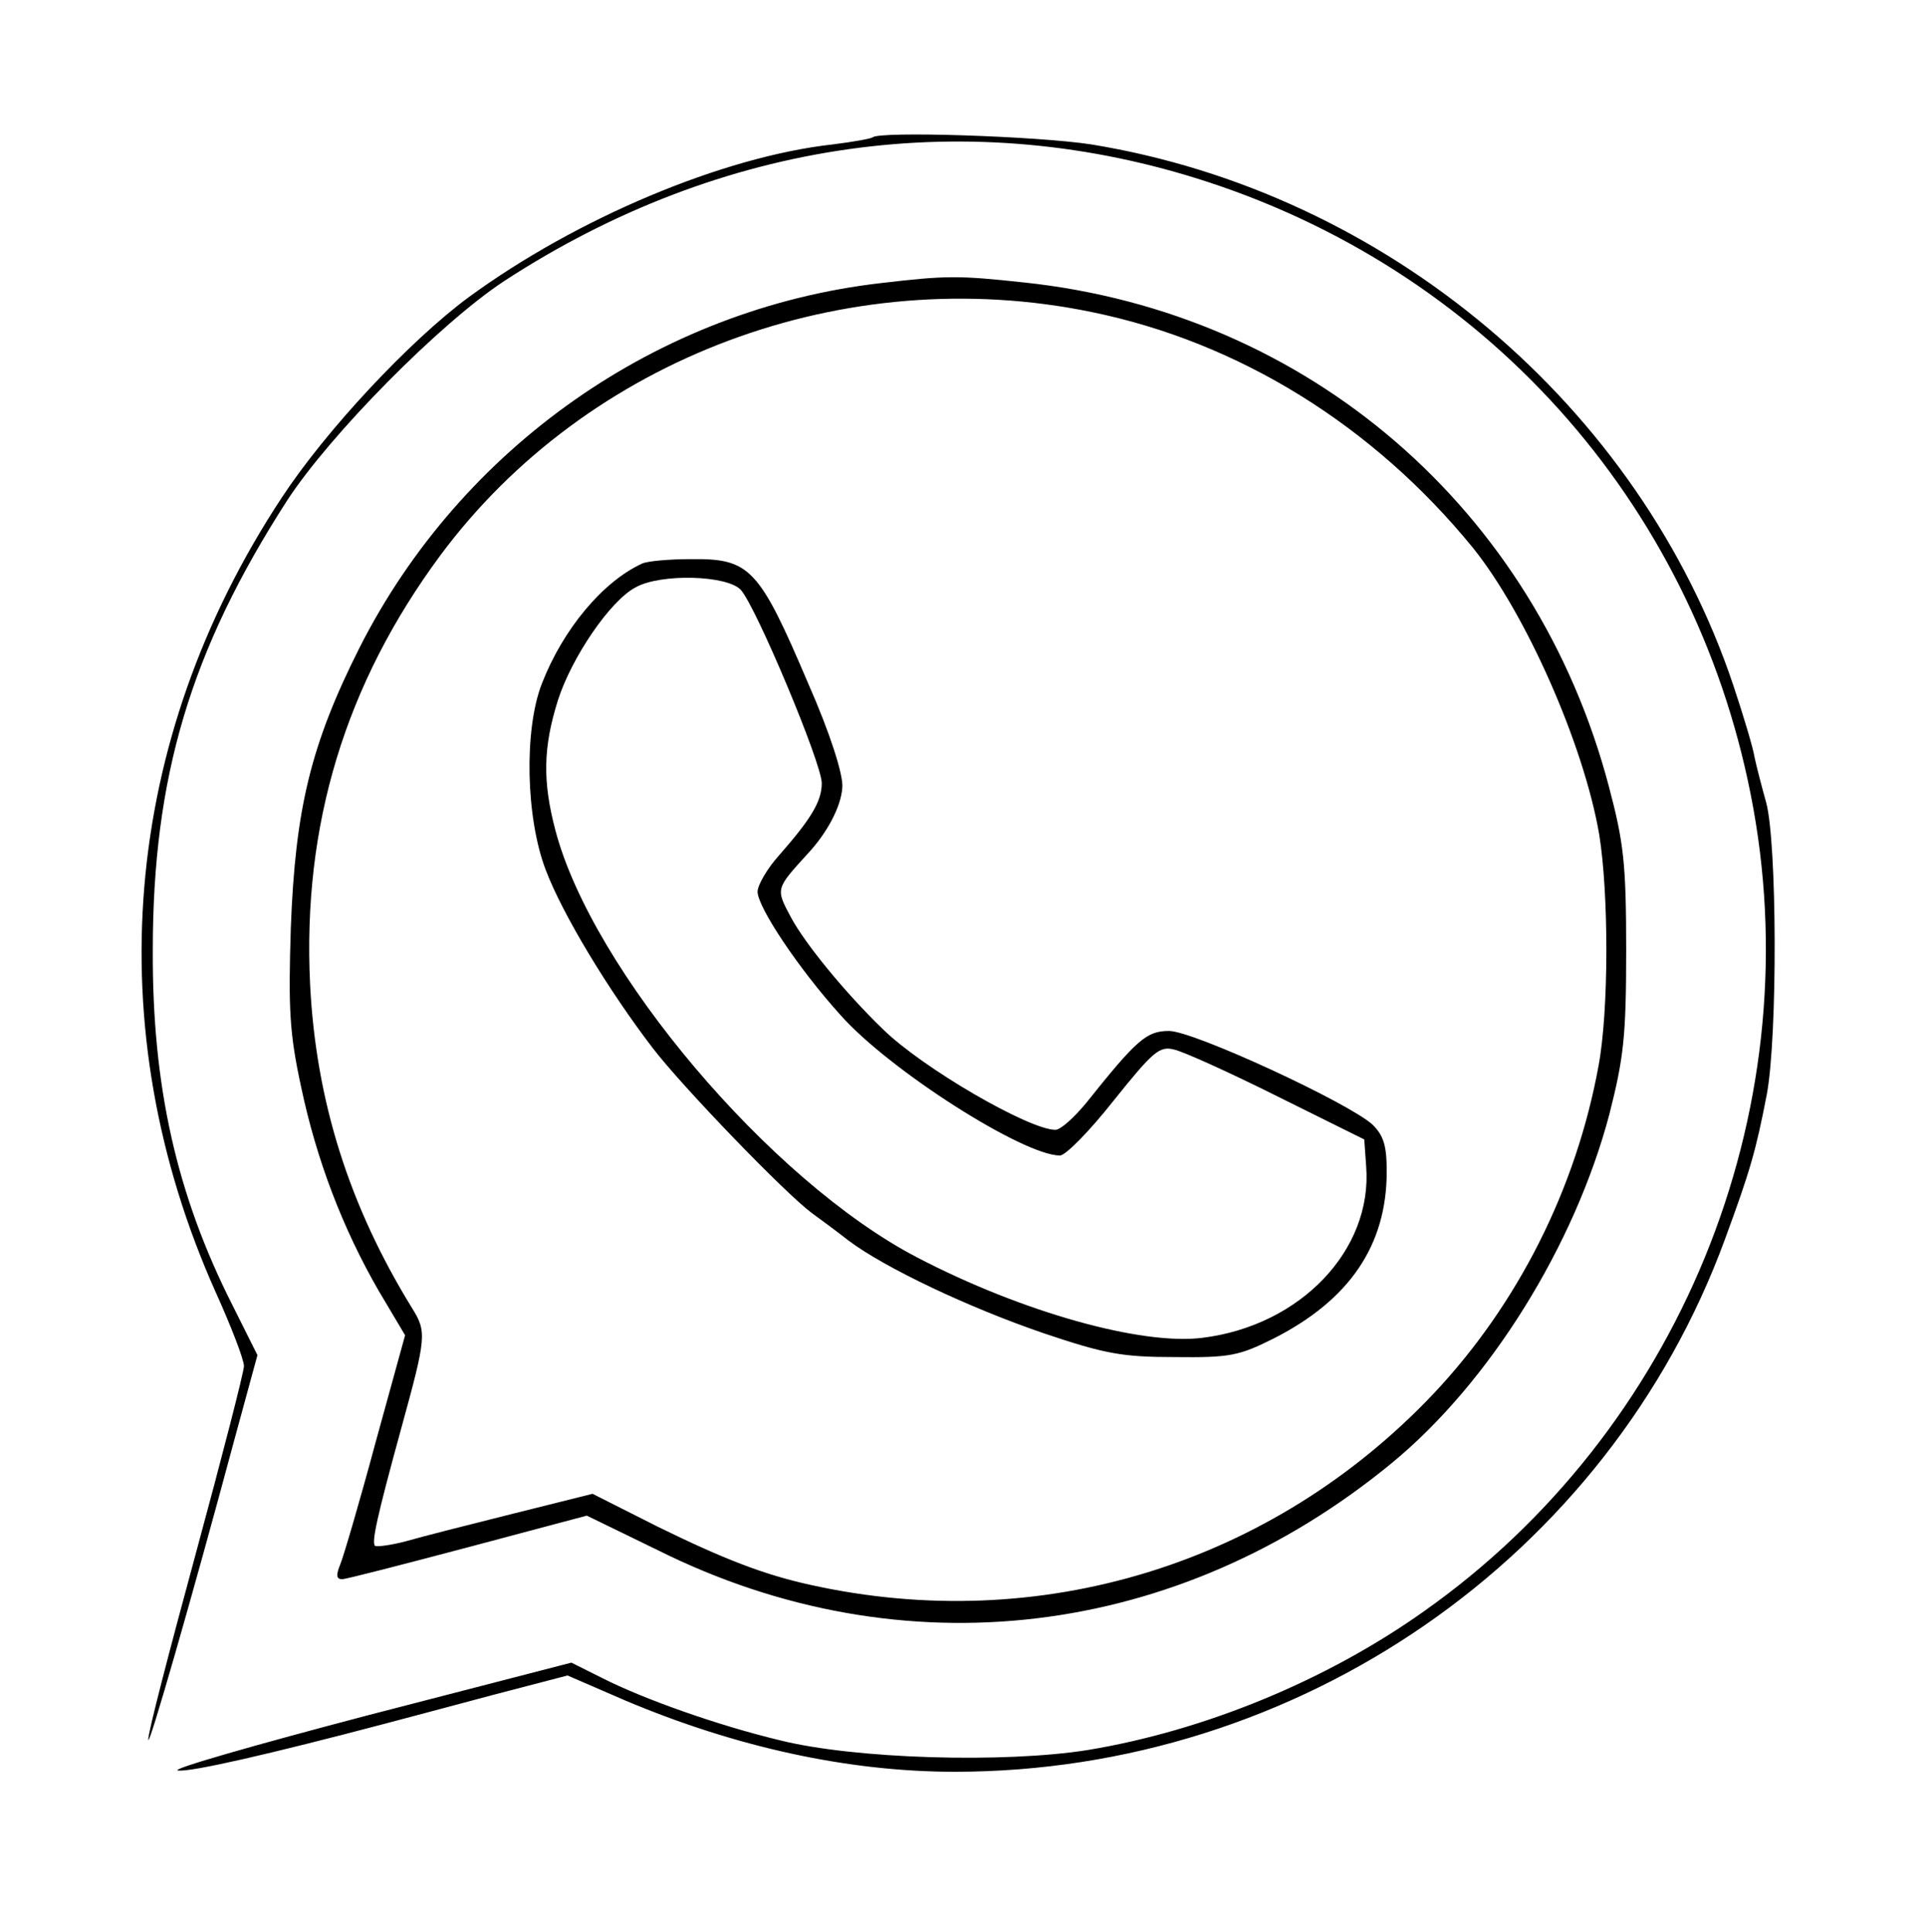 <?xml version="1.0" standalone="no"?>
<!DOCTYPE svg PUBLIC "-//W3C//DTD SVG 20010904//EN"
 "http://www.w3.org/TR/2001/REC-SVG-20010904/DTD/svg10.dtd">
<svg version="1.0" xmlns="http://www.w3.org/2000/svg"
 width="300pt" height="301pt" viewBox="0 0 300 301"
 preserveAspectRatio="xMidYMid meet">
<g transform="translate(0,301) scale(0.1,-0.1)"
fill="#000000" stroke="none">
<path d="M1359 2796 c-2 -2 -30 -7 -62 -11 -171 -19 -399 -115 -567 -238 -92
-68 -222 -207 -291 -312 -250 -379 -287 -827 -103 -1238 24 -53 44 -105 44
-115 0 -9 -34 -141 -75 -292 -41 -151 -75 -281 -74 -290 0 -15 68 221 134 467
l36 132 -39 78 c-87 172 -125 341 -124 553 0 270 59 467 209 700 67 103 238
276 338 342 339 221 727 276 1098 154 444 -146 765 -515 848 -975 86 -477
-116 -971 -513 -1251 -152 -108 -342 -186 -523 -216 -131 -21 -364 -14 -480
15 -96 23 -212 64 -277 97 l-48 24 -317 -82 c-175 -46 -308 -84 -296 -86 19
-3 145 26 323 73 30 8 106 28 169 45 l115 30 90 -39 c173 -73 348 -111 513
-111 536 0 1018 333 1200 830 39 106 48 137 65 225 17 91 16 393 -1 455 -7 25
-15 56 -18 70 -2 14 -17 64 -33 112 -146 436 -540 768 -1000 843 -84 13 -330
21 -341 11z"/>
<path d="M1372 2569 c-347 -40 -654 -256 -812 -568 -76 -151 -100 -251 -107
-436 -4 -127 -2 -165 16 -248 24 -114 65 -221 121 -318 l41 -69 -46 -167 c-25
-93 -50 -178 -55 -190 -7 -17 -6 -23 3 -23 6 0 95 23 197 50 l184 49 111 -54
c381 -190 810 -138 1143 136 152 125 285 339 339 544 22 87 26 120 26 255 0
136 -4 168 -27 255 -114 432 -468 738 -911 785 -102 11 -121 11 -223 -1z m328
-45 c230 -47 439 -177 594 -367 83 -103 173 -307 197 -447 15 -93 15 -274 -1
-360 -35 -192 -126 -372 -257 -511 -252 -266 -613 -377 -970 -298 -73 16 -135
40 -239 91 l-101 51 -124 -31 c-68 -17 -143 -36 -167 -43 -23 -6 -45 -9 -48
-7 -5 6 2 41 41 183 39 142 40 150 17 187 -98 159 -150 323 -159 505 -12 248
55 468 203 668 228 307 630 458 1014 379z"/>
<path d="M1000 2132 c-61 -28 -123 -102 -156 -187 -28 -72 -25 -209 6 -290 26
-69 98 -188 167 -278 46 -60 206 -226 248 -257 11 -8 37 -27 56 -42 57 -43
188 -105 305 -145 95 -32 122 -37 204 -37 86 -1 100 2 154 29 118 60 176 145
176 260 0 41 -5 56 -22 73 -37 34 -279 146 -317 146 -35 0 -50 -13 -129 -112
-19 -23 -40 -42 -48 -42 -41 0 -207 96 -269 157 -59 57 -121 133 -143 174 -24
45 -24 44 26 99 30 32 52 73 54 103 2 19 -19 85 -53 162 -77 181 -91 195 -183
194 -33 0 -68 -3 -76 -7z m154 -41 c24 -27 126 -270 126 -301 0 -28 -16 -55
-67 -113 -18 -20 -33 -46 -33 -56 0 -24 64 -120 129 -192 76 -86 285 -219 342
-219 9 0 47 39 84 86 61 76 71 85 94 79 14 -3 87 -36 161 -73 l135 -67 3 -42
c10 -130 -102 -248 -255 -267 -95 -12 -281 40 -444 125 -229 119 -507 448
-564 666 -20 76 -19 129 4 202 21 66 81 155 121 176 39 22 143 19 164 -4z"/>
</g>
</svg>
